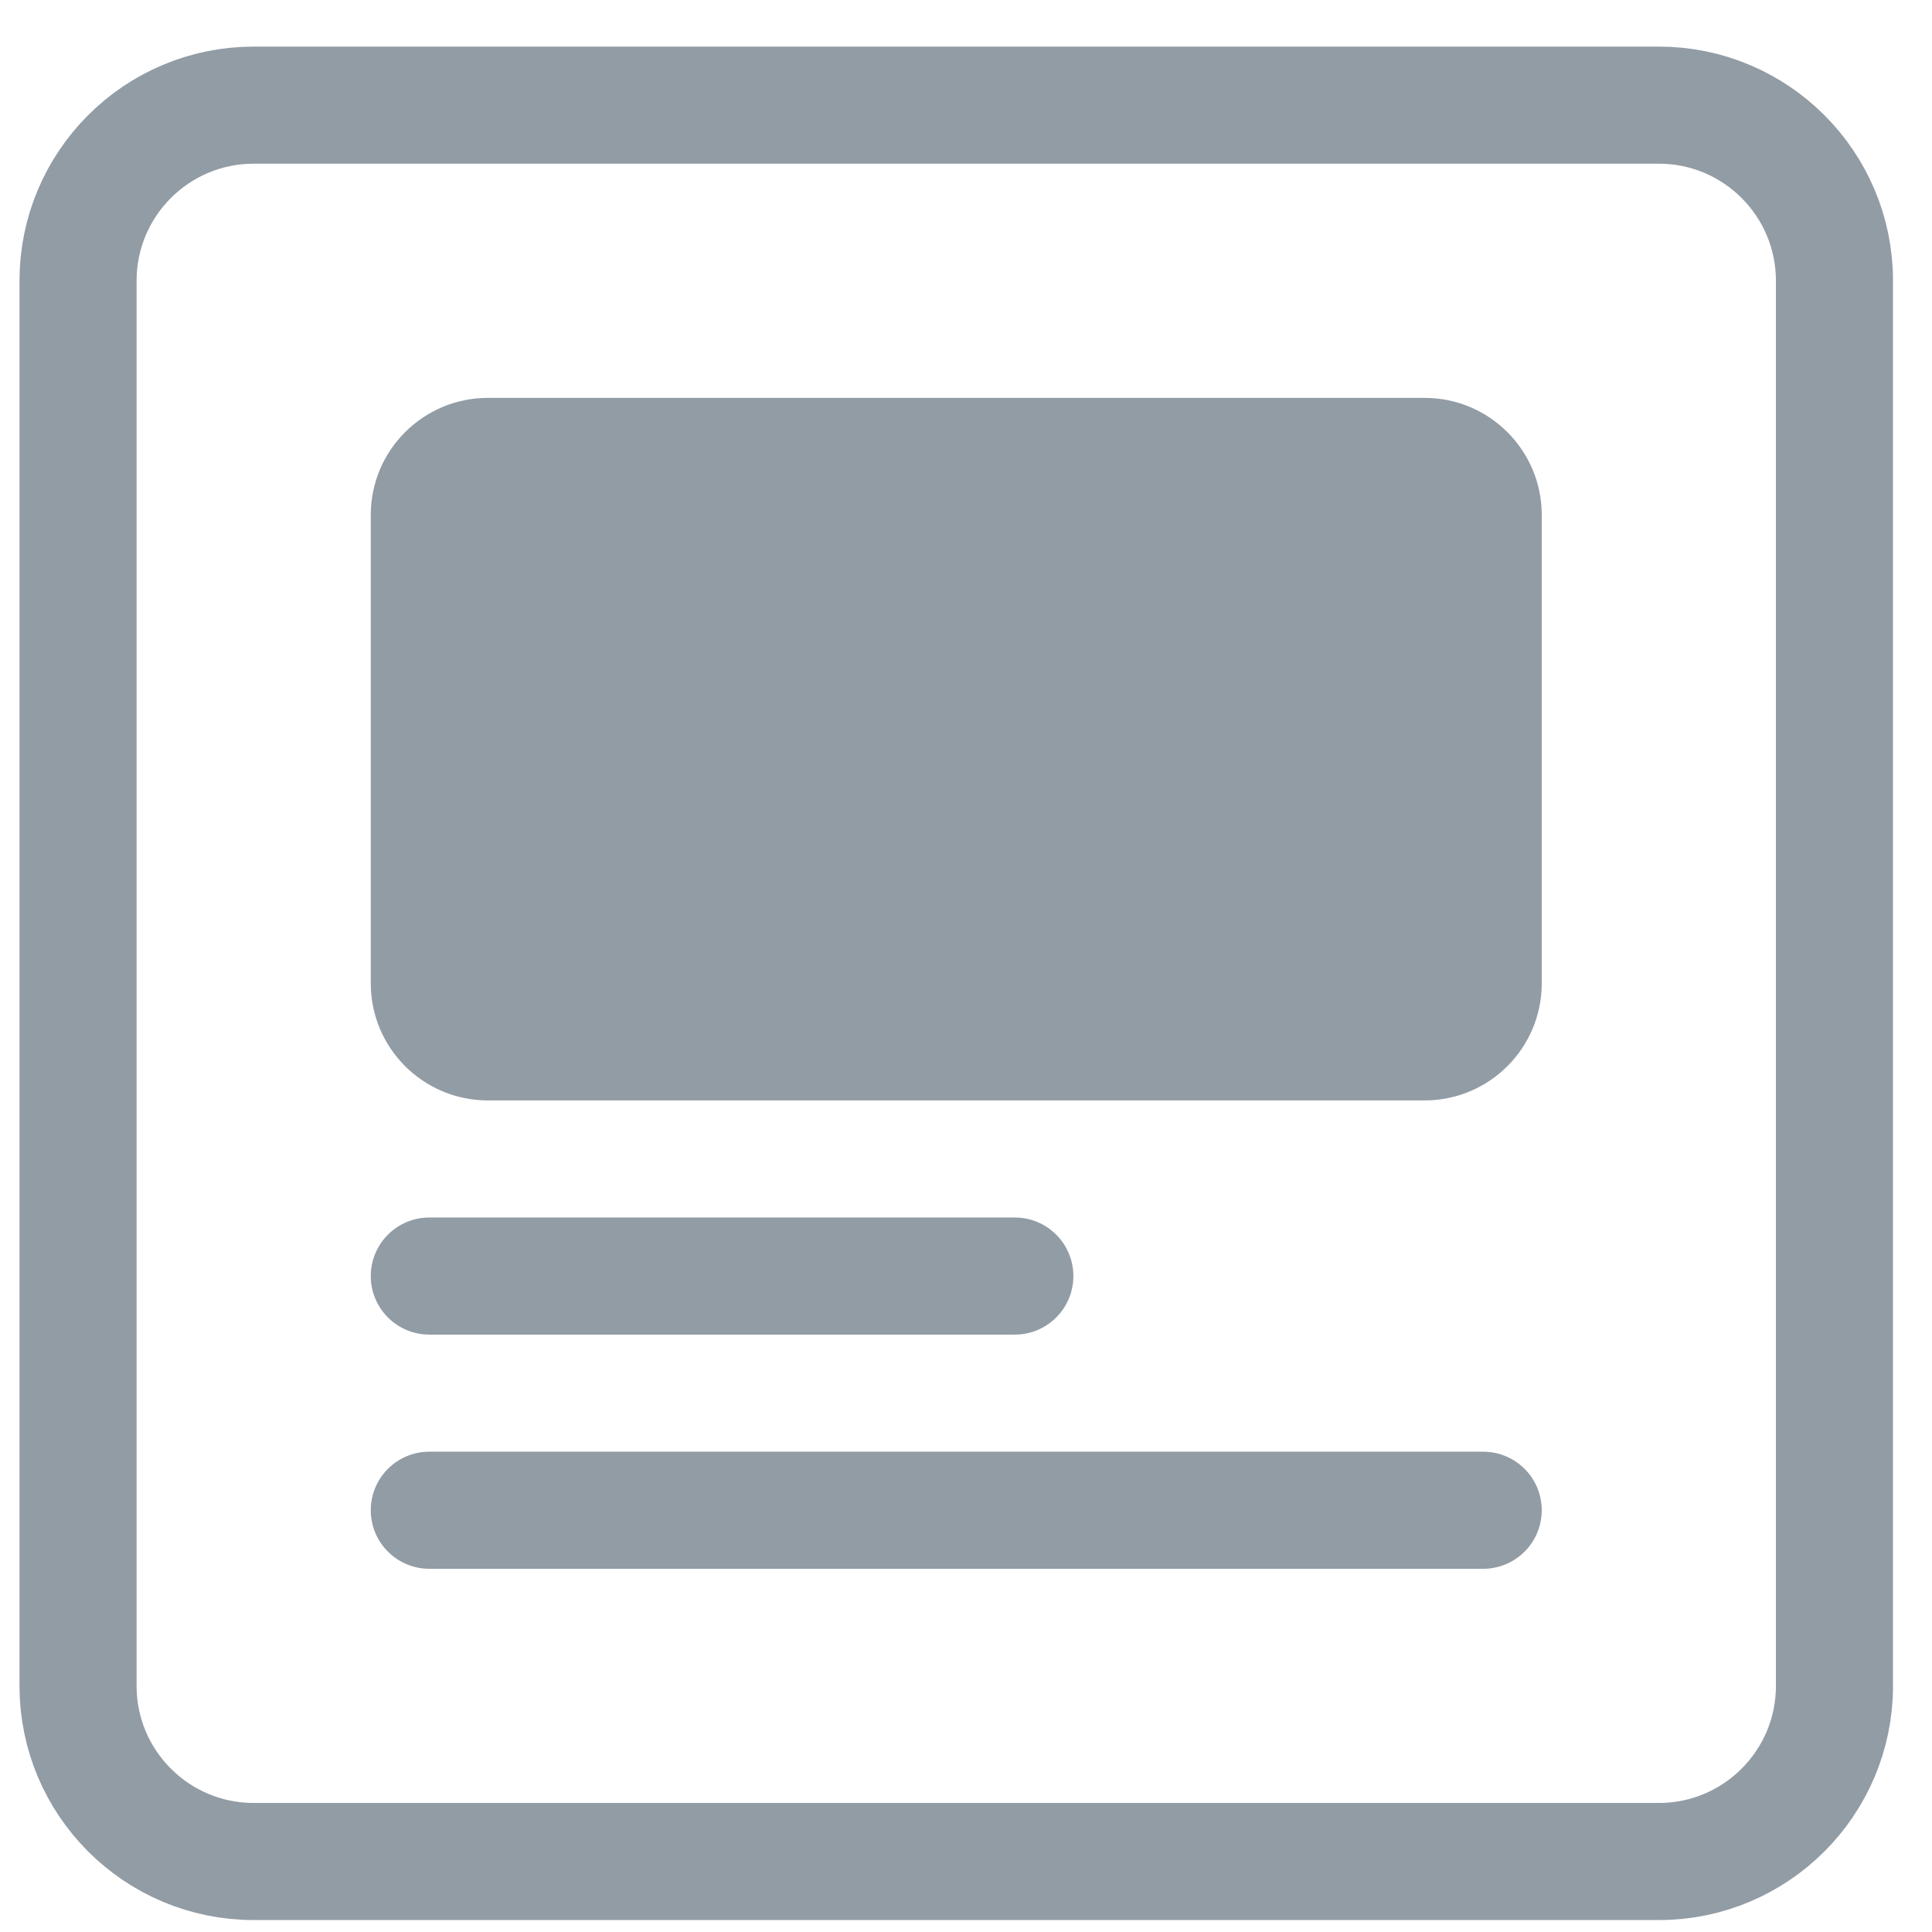 <svg width="33" height="33" viewBox="0 0 33 33" fill="none" xmlns="http://www.w3.org/2000/svg">
<g clip-path="url(#clip0_1_1553)">
<path d="M24.334 6.796H8.334C7.229 6.796 6.333 7.692 6.333 8.796V16.796C6.333 17.901 7.229 18.796 8.334 18.796H24.334C25.438 18.796 26.334 17.901 26.334 16.796V8.796C26.334 7.692 25.438 6.796 24.334 6.796Z" fill="#929CA5"/>
<path d="M25.334 24.796H7.333C6.781 24.796 6.333 25.244 6.333 25.796C6.333 26.348 6.781 26.796 7.333 26.796H25.334C25.886 26.796 26.334 26.348 26.334 25.796C26.334 25.244 25.886 24.796 25.334 24.796Z" fill="#929CA5"/>
<path d="M17.334 20.796H7.333C6.781 20.796 6.333 21.244 6.333 21.796C6.333 22.348 6.781 22.796 7.333 22.796H17.334C17.886 22.796 18.334 22.348 18.334 21.796C18.334 21.244 17.886 20.796 17.334 20.796Z" fill="#929CA5"/>
<path d="M28.334 1.796H4.333C2.677 1.796 1.333 3.139 1.333 4.796V28.796C1.333 30.453 2.677 31.796 4.333 31.796H28.334C29.99 31.796 31.334 30.453 31.334 28.796V4.796C31.334 3.139 29.99 1.796 28.334 1.796Z" stroke="#929CA5" stroke-width="2"/>
</g>
<defs>
<clipPath id="clip0_1_1553">
<rect width="32" height="32" fill="white" transform="translate(0.333 0.796)"/>
</clipPath>
</defs>
</svg>
